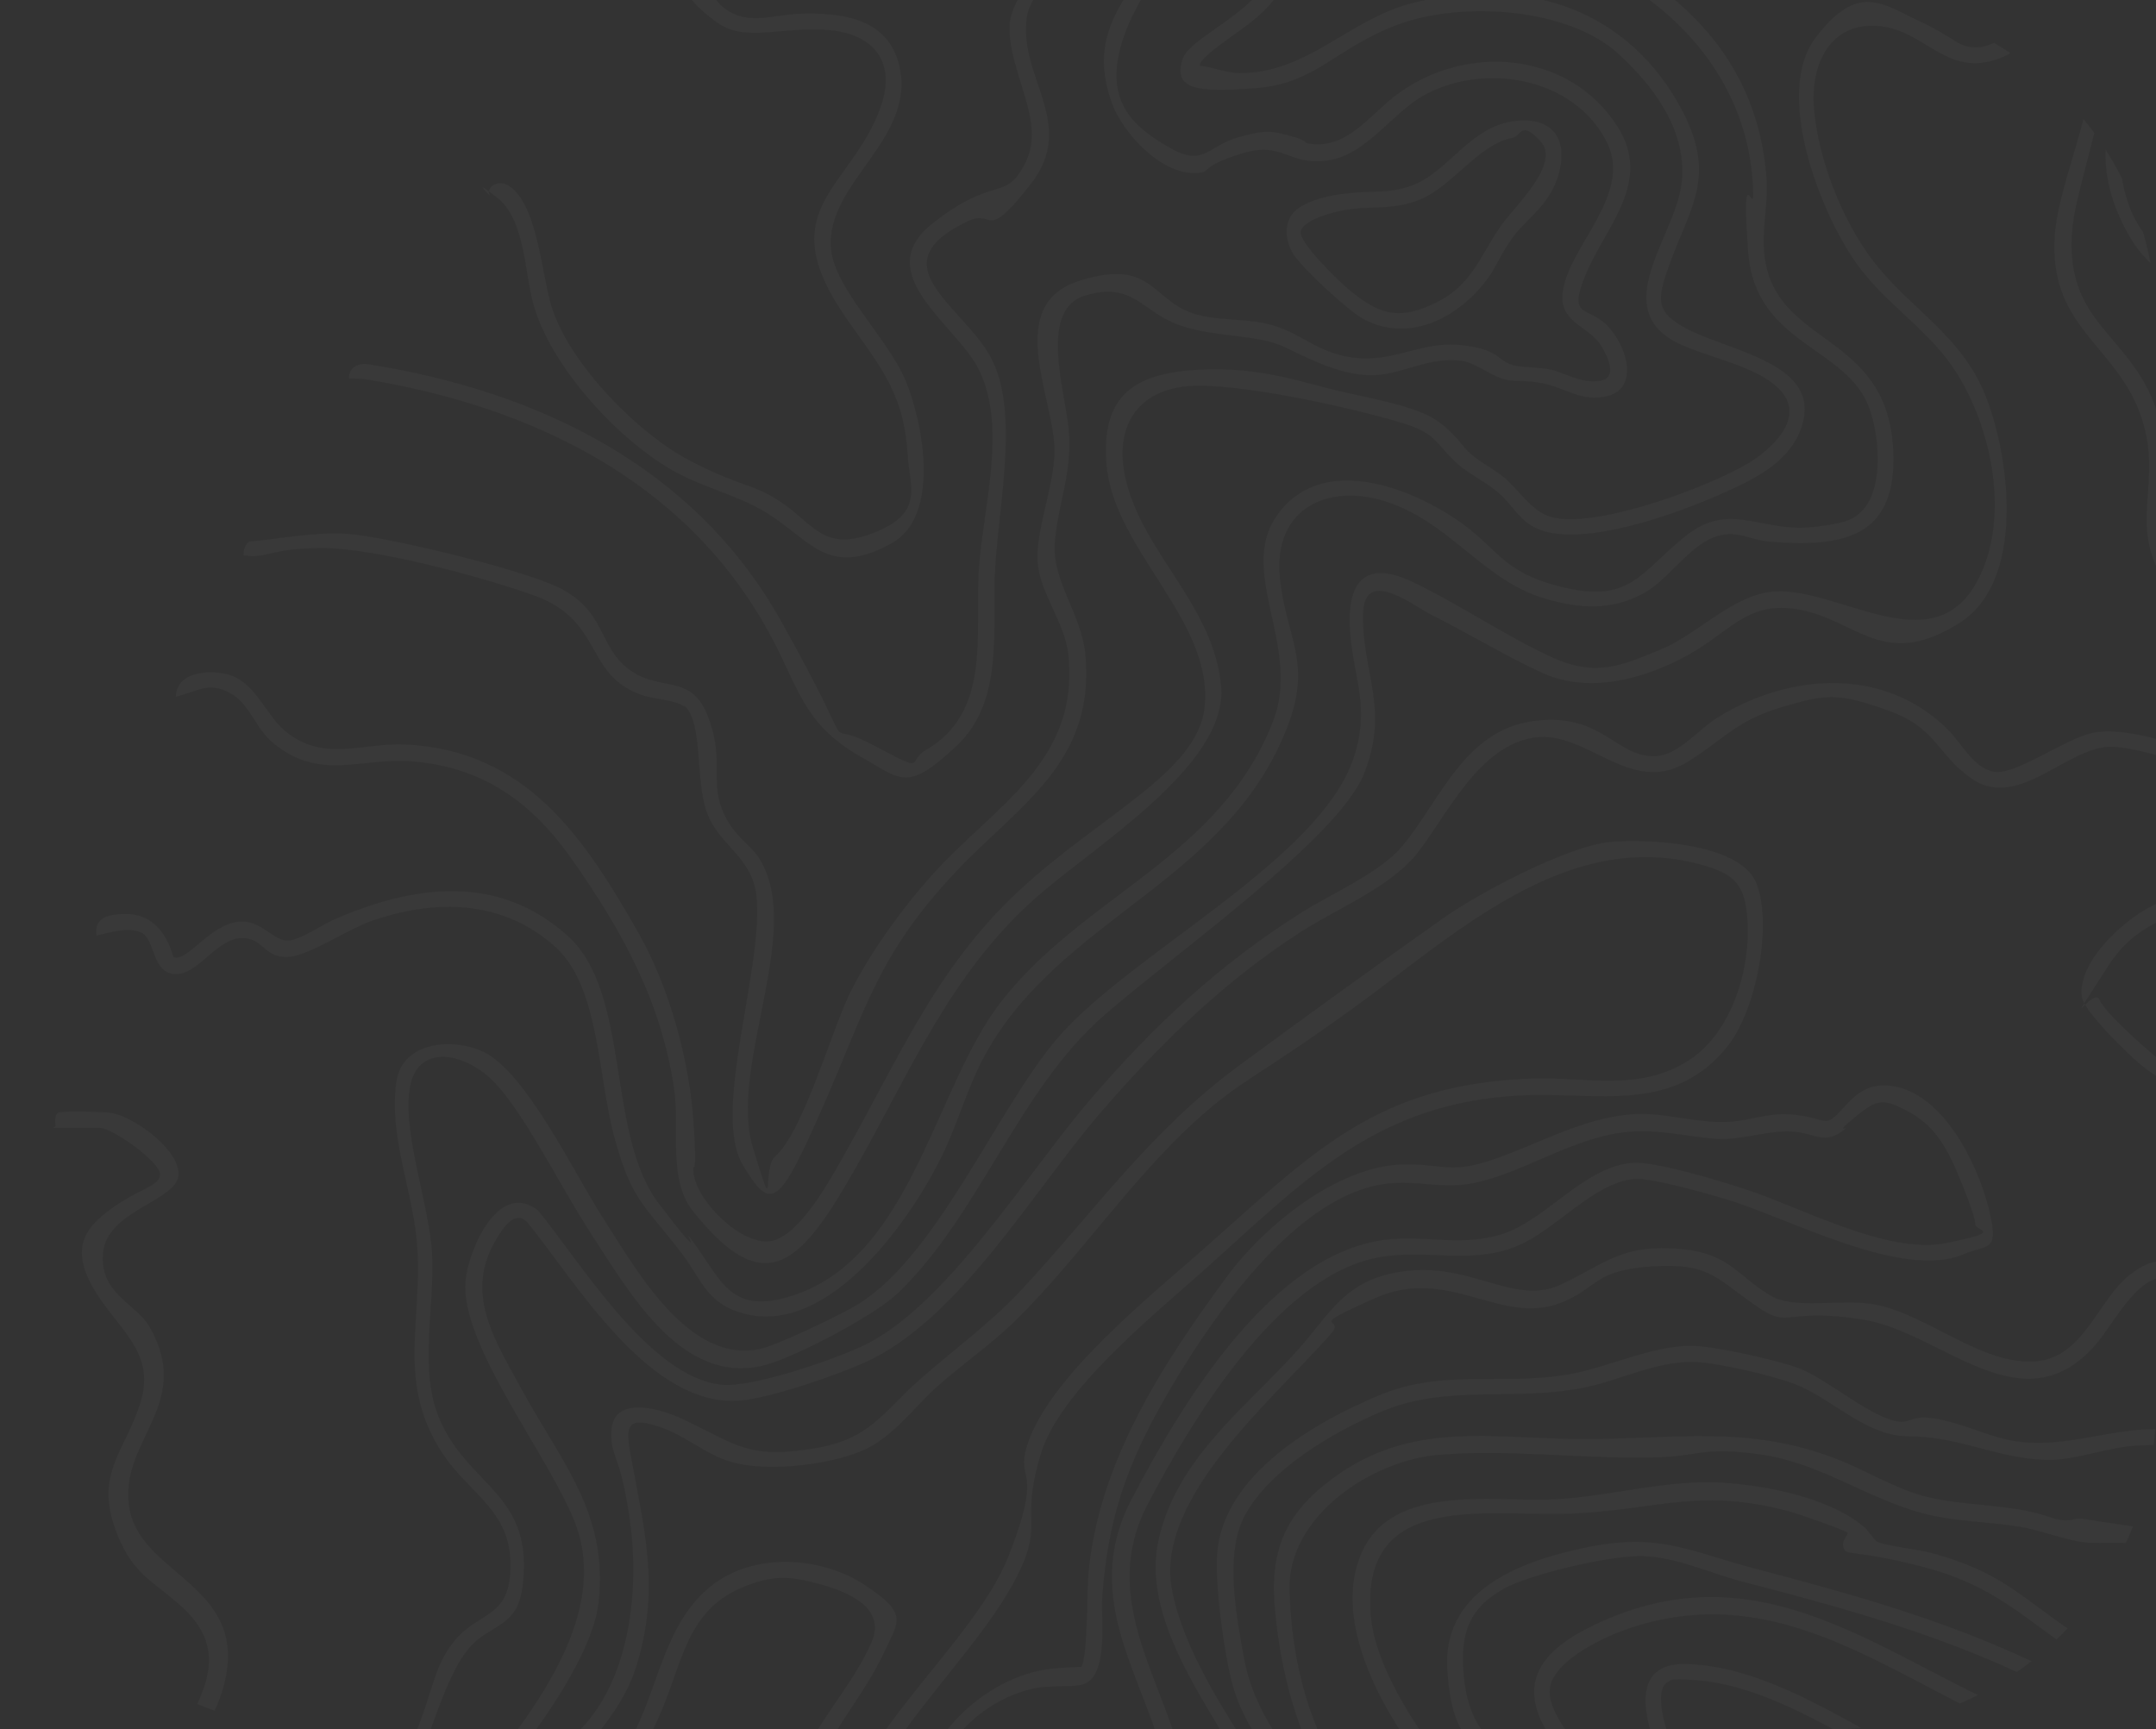 <svg width="187" height="150" viewBox="0 0 187 150" fill="none" xmlns="http://www.w3.org/2000/svg">
<rect x="0" y="0" width="187" height="150" fill="#333333" stroke="none"/>
<g opacity="0.03">
<g clip-path="url(#clip0_1_2344)">
<path d="M183.692 -14.741C182.524 -13.672 181.323 -10.698 180.389 -9.228C177.185 -4.116 172.948 0.161 166.374 -0.541C160.968 -1.109 154.962 -7.257 155.496 -12.837C156.03 -18.417 162.27 -22.693 164.772 -27.171C166.074 -29.509 167.375 -32.717 163.271 -32.617C159.934 -32.55 148.389 -27.906 145.519 -25.934C140.414 -22.459 142.816 -18.316 140.08 -14.173C137.344 -10.03 134.241 -9.763 130.47 -8.861C129.803 -8.694 125.865 -8.192 125.698 -7.925C125.264 -7.29 126.766 -6.756 127.2 -6.622C131.504 -5.152 135.475 -5.954 139.78 -3.682C147.488 0.428 152.626 6.643 153.227 15.597C153.361 17.735 152.793 19.974 153.027 22.012C153.828 30.098 163.671 28.661 164.205 38.986C164.606 46.637 159.901 47.539 153.327 46.971C152.293 46.871 151.225 46.37 150.224 46.337C147.054 46.203 145.119 50.112 142.516 51.482C139.78 52.952 137.144 52.819 134.207 51.983C128.868 50.513 126.065 45.668 120.76 43.697C115.488 41.726 110.382 43.897 111.016 50.145C111.517 55.191 113.819 57.363 111.717 62.909C106.511 76.641 91.663 79.615 85.222 91.911C83.921 94.417 83.154 97.123 81.986 99.663C79.283 105.51 71.975 116.001 64.468 113.93C61.264 113.061 60.864 110.989 59.129 108.717C55.992 104.608 54.824 104.24 53.322 98.794C51.821 93.348 52.021 85.629 48.184 82.154C43.646 78.045 37.806 77.945 32.234 79.882C30.232 80.584 26.928 82.789 25.193 82.99C23.224 83.19 22.991 81.887 21.756 81.486C19.153 80.651 17.452 84.493 15.283 84.493C13.114 84.493 13.514 81.453 12.246 80.885C11.078 80.384 9.543 80.885 8.375 81.152C8.108 79.481 9.577 79.281 10.978 79.281C12.38 79.281 13.614 79.983 14.415 81.453C15.216 82.923 14.816 83.057 15.316 83.057C16.584 83.057 18.653 79.682 21.289 79.949C22.791 80.083 23.925 81.687 25.026 81.587C26.127 81.486 27.863 80.25 28.997 79.749C35.904 76.742 43.212 75.739 49.252 81.186C54.757 86.164 52.555 98.359 57.127 104.374C61.698 110.388 59.062 106.312 59.896 107.414C62.566 110.923 63.233 114.197 68.805 112.359C79.116 108.985 81.052 94.283 86.824 86.899C93.998 77.644 105.911 74.336 110.449 62.475C112.851 56.193 107.412 49.711 110.649 44.866C114.353 39.32 121.928 42.093 126.332 45.067C129.836 47.406 130.136 49.511 135.075 50.814C141.481 52.518 142.182 49.644 146.32 46.403C149.857 43.63 152.493 45.902 156.464 45.769C157.398 45.735 159.5 45.468 160.368 45.1C163.571 43.797 163.104 38.151 162.17 35.511C160.301 30.031 152.226 29.998 151.625 21.845C151.025 13.693 152.059 18.471 152.059 16.9C151.959 8.113 146.42 1.163 138.812 -2.613C131.204 -6.388 130.57 -3.815 126.599 -5.286C122.628 -6.756 122.495 -7.925 125.231 -9.128C129.002 -10.765 133.506 -9.963 137.144 -12.97C141.682 -16.679 139.112 -21.524 143.05 -25.701C146.987 -29.877 155.263 -32.049 158.699 -33.018C161.736 -33.886 167.842 -35.19 167.542 -30.178C167.275 -25.4 159.801 -19.72 157.765 -15.276C154.195 -7.391 164.472 0.929 172.247 -2.846C178.52 -5.887 178.554 -10.799 182.324 -15.142C185.461 -18.818 190.833 -15.643 194.003 -13.572C198.441 -10.698 206.483 -4.15 199.475 0.562C193.569 4.538 182.358 4.738 183.993 15.129C184.927 21.177 187.997 21.778 191.467 25.487C197.34 31.802 190.499 40.055 195.938 46.704C200.844 52.685 209.486 48.074 215.826 49.176C222.166 50.279 227.238 61.105 235.013 64.145C242.787 67.186 242.02 64.68 244.856 63.878C250.896 62.207 255.334 52.15 259.105 47.673C262.875 43.196 261.874 44.766 263.876 44.566C269.582 43.998 269.449 48.408 274.32 49.444C277.49 50.112 282.195 49.21 281.561 54.222C280.927 59.234 278.024 56.026 276.289 56.193C270.183 56.728 265.912 64.045 262.308 68.322C258.704 72.599 257.303 74.47 254.867 77.042C249.928 82.255 243.789 82.856 242.087 90.975C240.719 97.524 242.087 111.524 251.797 108.985C256.268 107.815 262.975 105.577 267.146 103.639C271.05 101.834 275.956 97.457 280.026 101.367C283.664 104.875 279.659 109.352 277.023 111.858C269.983 118.507 261.707 124.722 266.379 135.982C268.414 140.893 275.255 143.232 270.183 149.347C268.715 151.151 266.245 152.287 264.41 153.724C262.575 155.16 257.77 159.972 254.934 160.206C249.862 160.607 249.561 152.22 248.594 148.779C246.992 142.998 244.523 139.891 238.817 137.819C236.881 137.118 235.28 136.45 233.444 137.819C231.275 139.457 230.441 142.096 227.405 143.8C218.329 148.879 221.632 137.819 219.33 133.543C216.96 129.166 209.019 134.545 206.082 128.163C204.547 124.822 204.347 121.815 201.211 119.175C199.042 117.371 197.573 117.538 195.138 116.77C192.702 116.001 190.399 112.827 187.73 110.889C185.461 110.522 183.125 115.099 181.824 116.569C175.45 123.987 168.476 115.567 161.602 114.464C154.729 113.362 155.296 115.366 152.393 113.328C148.789 110.856 148.289 109.519 143.25 109.853C138.211 110.187 138.612 111.724 135.408 112.994C130.17 115.066 125.698 109.753 119.292 112.593C112.885 115.433 116.789 114.164 115.488 115.634C110.749 121.113 100.172 129.8 101.64 137.819C102.974 145.17 110.015 153.791 113.853 160.206C114.987 162.11 116.922 165.05 115.521 167.222C112.885 171.299 107.246 165.652 104.643 164.048C102.04 162.444 97.068 159.671 94.666 160.039C91.562 160.54 90.728 164.315 90.395 166.955C89.694 172.735 90.595 176.945 91.162 182.492C91.496 185.766 91.062 192.582 89.026 195.222C85.723 199.465 81.118 193.418 78.549 191.413C74.678 188.372 71.208 186.869 66.203 188.138C62.465 189.074 57.56 195.523 56.726 199.164C56.125 201.804 56.926 205.246 56.859 207.985C56.793 209.756 56.192 211.828 56.225 213.565C56.326 219.279 60.563 222.954 60.163 229.102C59.929 232.777 56.96 240.228 57.527 242.935C58.094 245.641 59.129 244.639 58.228 245.374C57.327 246.109 56.626 244.639 56.392 244.071C55.124 240.796 58.394 233.479 58.728 229.503C59.062 225.527 57.193 222.887 55.825 218.544C54.524 214.434 55.191 212.596 55.425 208.587C55.858 200.802 53.623 199.365 58.862 192.315C64.1 185.265 71.642 184.263 79.016 189.943C80.751 191.279 84.255 195.322 86.39 195.222C87.625 195.155 88.259 194.119 88.626 193.083C91.529 185.064 88.459 178.883 88.76 170.831C88.86 168.459 89.093 165.251 89.861 163.012C93.331 152.688 105.41 163.28 110.416 166.32C112.418 167.523 115.087 167.723 114.587 164.65C114.086 161.576 107.379 152.655 105.811 150.015C103.075 145.404 99.304 139.423 100.438 133.81C101.873 126.76 107.746 122.35 112.251 117.438C115.454 113.963 116.589 110.789 122.195 110.221C127.8 109.653 131.438 113.261 135.375 111.424C139.312 109.586 140.647 107.849 145.919 108.35C149.99 108.751 150.658 110.622 153.527 112.359C155.663 113.662 159.767 112.593 162.67 113.161C167.275 114.063 171.913 118.474 176.618 118.073C180.756 117.739 181.99 112.66 184.793 110.522C188.798 107.481 189.999 111.223 192.535 113.529C195.405 116.135 199.242 115.4 202.278 118.073C205.782 121.214 205.715 124.254 207.584 127.896C209.686 132.006 215.993 128.464 219.563 131.438C223.134 134.411 221.365 142.597 223.067 143.466C224.769 144.335 226.47 142.731 227.371 142.163C231.342 139.624 231.876 134.411 237.749 135.848C244.256 137.452 248.093 141.562 249.928 147.877C251.764 154.191 250.863 153.423 251.764 155.795C252.197 156.898 253.132 158.635 254.466 158.702C256.902 158.869 261.273 154.359 263.276 152.822C265.611 150.984 270.617 148.545 270.717 145.137C270.783 143.065 266.979 139.858 265.845 137.786C261.14 129.199 265.178 120.679 271.651 114.564C274.421 111.925 280.66 108.25 280.026 103.906C279.392 99.562 277.991 101.266 276.623 101.099C274.354 100.832 269.649 104.006 267.38 105.042C265.111 106.078 264.61 106.245 263.276 106.713C260.005 107.849 254.767 109.753 251.497 110.455C241.987 112.526 239.751 99.496 240.552 92.679C241.853 81.787 248.293 82.088 254.433 75.472C257.203 72.498 260.039 68.856 262.708 65.716C266.512 61.238 269.949 55.258 276.489 54.656C277.824 54.523 280.327 55.258 280.427 53.453C280.594 50.58 276.523 51.181 274.654 50.847C271.217 50.212 270.95 49.344 268.715 47.272C266.245 44.967 263.009 45.535 260.84 47.907C256.368 52.785 252.564 63.076 245.524 65.114C237.882 67.319 233.378 66.15 227.939 60.57C225.369 57.964 221.665 52.585 218.429 51.248C217.127 50.714 213.79 50.279 212.322 50.279C209.486 50.279 206.283 51.415 203.413 51.315C196.873 51.114 192.835 46.57 192.335 40.222C191.968 35.444 194.504 31.034 191 26.857C189.131 24.652 186.428 23.382 184.86 20.776C181.724 15.597 181.59 9.65 186.328 5.406C191.067 1.163 199.042 0.729 200.643 -2.412C201.444 -3.949 200.91 -5.152 200.076 -6.488C198.107 -9.562 190.633 -14.975 187.029 -15.409C183.425 -15.844 184.793 -15.543 183.926 -14.741H183.692Z" fill="white"/>
<path d="M4.805 97.691C4.805 97.29 4.672 96.622 5.139 96.488C5.606 96.355 9.143 96.421 9.777 96.555C11.712 96.956 15.616 99.729 15.483 101.934C15.35 104.14 9.31 105.008 8.943 108.617C8.576 112.225 11.779 113.027 12.98 115.099C16.884 121.948 10.144 125.022 11.245 130.936C12.346 136.85 22.19 137.585 19.22 146.874C18.219 150.015 15.55 152.955 15.75 156.463C15.95 159.972 17.285 162.377 18.353 163.814C19.42 165.251 20.288 165.585 21.99 165.217C27.128 164.115 33.602 155.962 35.637 151.318C37.673 146.673 37.473 144.702 39.441 142.296C41.41 139.891 43.98 140.325 44.246 136.549C44.68 131.103 40.776 129.767 38.307 125.958C34.469 120.01 36.572 114.898 36.205 108.383C35.938 103.538 33.702 98.794 34.369 93.882C34.87 90.307 39.275 89.973 41.944 91.242C45.614 92.98 49.886 101.901 52.255 105.576C55.191 110.12 59.763 118.473 66.069 116.97C67.571 116.602 72.409 114.263 73.911 113.428C81.085 109.486 86.324 96.355 91.729 90.04C97.969 82.756 114.42 74.636 117.39 65.782C118.891 61.238 117.39 58.966 117.089 54.689C116.822 50.546 118.324 48.475 122.528 50.479C126.466 52.35 130.737 55.257 134.641 57.028C138.545 58.799 140.848 57.63 143.984 56.36C147.121 55.09 150.091 51.816 153.461 51.348C159.167 50.58 167.642 57.897 171.58 50.245C174.449 44.699 172.681 36.48 169.177 31.568C166.875 28.327 163.371 26.189 160.969 22.78C157.832 18.337 153.828 8.012 157.498 3.234C161.169 -1.544 163.204 0.294 166.541 1.864C169.878 3.435 169.744 4.136 171.546 4.103C174.416 4.003 178.687 -1.644 181.69 1.397C184.693 4.437 180.155 15.296 179.755 19.773C178.954 28.127 184.794 28.862 187.063 35.611C189.332 42.293 184.96 46.537 191.2 52.384C197.44 58.231 196.839 56.895 198.441 56.961C202.746 55.859 207.15 53.453 211.522 52.651C216.293 51.782 219.897 53.119 220.631 58.298C221.098 61.372 220.698 62.675 222.433 65.615C225.937 71.562 231.009 71.562 236.214 74.837C243.955 79.715 233.444 84.593 230.074 87.6C223.935 93.08 227.205 98.927 228.873 105.576C230.141 110.555 232.043 119.376 228.106 123.552C226.237 125.557 222.667 125.958 220.297 124.722C217.928 123.485 213.323 118.707 211.922 116.536C207.784 110.254 209.62 100.899 205.882 93.782C202.846 88.001 199.476 92.245 195.138 93.782C191.334 95.152 188.764 94.918 185.628 92.312C184.527 91.409 180.823 87.767 180.589 86.565C180.055 83.558 184.16 79.815 186.595 78.612C190.099 76.875 194.871 77.176 197.674 75.004C200.41 72.899 198.942 70.995 196.639 69.424C194.337 67.854 185.428 64.412 182.524 64.813C178.821 65.314 174.783 70.293 170.879 67.453C167.943 65.314 167.943 63.109 163.705 61.606C159.467 60.102 158.433 60.202 154.762 61.272C150.691 62.441 149.657 64.011 146.487 66.016C141.448 69.224 137.744 63.31 133.073 63.978C128.334 64.68 125.632 70.46 123.062 73.835C120.726 76.909 116.188 78.679 112.852 80.818C106.145 85.128 100.539 90.608 95.333 96.655C89.494 103.471 83.054 114.664 74.879 118.24C72.409 119.342 66.87 121.247 64.267 121.481C56.426 122.216 50.019 111.323 45.781 106.077C44.714 104.875 43.679 106.445 43.112 107.381C40.175 112.159 42.912 116.201 45.248 120.512C48.651 126.793 52.789 131.237 51.921 138.989C51.287 144.669 43.846 153.924 39.875 158C35.571 162.411 33.502 165.618 29.931 170.43C28.363 172.535 26.661 173.136 24.125 173.537C17.986 174.506 13.748 173.537 9.343 169.127C8.676 168.458 8.275 167.757 8.309 166.754H8.809C11.779 169.093 14.415 172.167 18.386 172.535C19.888 172.668 22.791 172.368 24.292 172.1C25.794 171.833 27.329 171.432 28.463 170.062C30.465 167.656 32.134 164.415 34.169 161.909C36.605 158.936 39.742 156.731 42.111 153.69C46.615 147.943 52.789 139.857 49.919 132.206C47.783 126.492 39.875 116.669 40.376 111.123C40.609 108.416 43.245 102.335 46.649 104.975C50.319 109.419 56.326 119.476 62.599 120.111C65.235 120.378 72.209 117.972 74.778 116.769C82.053 113.395 89.227 101.533 94.666 95.252C100.105 88.937 105.711 83.691 112.785 79.214C115.421 77.543 119.625 75.739 121.561 73.467C124.864 69.558 126.966 63.343 133.006 62.541C139.046 61.739 140.18 65.816 143.684 65.582C145.653 65.448 147.354 63.209 149.023 62.207C155.296 58.331 163.505 57.83 168.977 63.31C170.145 64.479 171.213 66.684 173.015 66.952C174.816 67.219 179.088 64.112 181.457 63.577C183.826 63.042 187.697 64.178 190.5 65.181C193.87 66.384 203.413 69.859 199.809 74.904C196.339 79.715 187.396 76.741 182.925 83.691C178.454 90.641 181.59 85.496 182.091 86.698C182.591 87.901 186.195 91.008 186.796 91.51C189.031 93.314 191.1 93.581 193.836 92.779C198.808 91.309 203.079 85.963 206.883 92.779C211.321 100.765 208.652 110.822 214.525 117.638C215.893 119.242 219.964 123.352 221.832 123.786C230.141 125.824 229.44 114.598 228.406 109.552C227.205 103.605 223.167 95.653 226.337 89.873C228.172 86.498 231.376 85.128 234.212 82.823C237.048 80.517 239.351 78.746 235.847 76.24C230.842 72.632 225.803 73.2 221.732 67.152C219.263 63.477 219.897 62.04 219.196 58.097C217.795 50.446 208.018 55.124 203.38 56.727C201.911 57.229 199.743 58.465 198.208 58.398C195.872 58.264 189.966 53.453 188.497 51.548C184.293 46.035 187.396 42.761 186.028 37.215C184.226 29.998 177.619 28.895 178.22 20.375C178.587 15.396 182.458 7.979 181.223 3.502C180.222 -0.241 175.45 4.203 173.749 4.938C168.91 6.976 167.142 2.666 163.004 2.265C158.7 1.864 157.031 5.607 157.331 9.382C157.699 13.759 159.701 18.905 162.303 22.413C165.273 26.422 169.544 28.695 171.813 33.406C174.082 38.117 176.118 50.112 169.978 54.021C163.838 57.93 161.369 54.322 157.065 53.119C151.859 51.649 150.357 54.623 146.453 56.794C142.549 58.966 137.778 60.169 133.84 58.398C130.87 57.062 127.267 54.89 124.197 53.353C122.528 52.517 118.257 49.076 118.224 53.353C118.157 58.431 120.56 61.539 118.291 67.152C116.022 72.765 101.973 82.655 95.734 88.102C88.326 94.55 84.889 105.509 77.815 112.225C75.813 114.13 68.906 117.772 66.236 118.44C59.229 120.177 54.724 112.326 51.454 107.314C48.184 102.302 44.78 95.018 41.81 92.946C38.841 90.875 36.305 91.443 35.671 93.815C34.636 97.557 37.239 104.373 37.473 108.684C37.74 113.428 36.238 118.941 38.207 123.285C40.809 129.065 46.382 129.633 45.314 137.686C44.914 140.626 43.379 140.759 41.51 142.163C38.641 144.335 37.406 151.151 35.37 154.659C33.335 158.167 25.36 167.69 19.788 166.821C16.551 166.32 14.182 159.203 14.082 156.363C13.848 150.148 22.023 145.036 15.75 139.356C13.281 137.118 11.579 136.616 10.177 133.108C8.042 127.795 10.912 125.924 12.213 121.547C13.514 117.17 10.111 115.232 8.109 111.758C6.106 108.283 7.308 106.512 9.744 104.774C12.18 103.037 13.848 102.903 13.881 101.868C13.915 100.832 9.777 97.825 8.609 97.825H4.572L4.805 97.691Z" fill="white"/>
<path d="M303.151 91.142C304.352 92.312 304.452 94.417 303.818 95.92C302.65 98.627 296.277 103.271 293.908 105.476C289.47 109.586 279.993 119.61 280.694 125.958C281.395 132.306 290.07 135.581 293.707 138.822C299.48 143.967 303.785 151.251 294.041 155.127C287.167 157.867 278.458 154.692 272.585 158.101C268.781 160.306 270.55 166.52 267.981 170.263C265.344 174.105 258.671 174.706 254.767 172.802C250.662 170.797 246.792 161.174 244.456 156.998C242.921 154.225 239.884 148.277 237.816 146.239C234.445 142.965 229.24 147.943 228.906 151.619C228.673 154.258 230.341 158.401 228.372 160.406C225.97 162.879 222.6 159.771 221.165 157.7C219.73 155.628 219.296 153.523 217.461 152.888C214.892 152.053 212.522 154.559 209.419 152.654C206.917 151.117 207.818 148.177 208.785 145.972C209.753 143.767 211.021 142.464 210.587 141.762C209.853 140.592 205.215 142.33 203.546 140.726C202.011 139.256 203.68 135.781 202.012 133.576C201.111 132.34 194.337 127.929 192.668 126.96C190.099 125.457 188.331 125.223 185.327 125.39C182.958 125.524 180.222 126.559 178.086 126.626C173.515 126.726 170.245 124.588 165.507 124.588C161.869 124.588 158.9 121.314 155.73 120.077C153.861 119.342 148.889 118.173 146.887 118.139C143.65 118.073 140.547 119.71 137.477 120.345C131.304 121.614 125.465 120.01 119.725 122.483C115.588 124.254 110.182 127.395 107.98 131.438C106.178 134.745 107.246 140.258 107.913 143.9C109.982 154.793 123.429 160.807 124.597 171.766C125.331 178.716 120.593 182.091 115.087 176.912C111.583 173.637 109.882 171.332 105.544 168.625C103.075 167.088 97.369 163.38 95.367 167.322C93.364 171.265 96.801 178.549 97.269 182.692C97.736 186.835 97.269 194.921 95.767 198.596C91.362 209.489 79.35 195.121 73.344 194.42C64.1 193.351 60.764 203.809 61.464 211.293C62.165 218.777 63.433 226.897 62.933 234.515C62.732 237.655 62.098 240.128 62.098 243.436C62.098 245.474 61.998 247.545 62.299 249.55C61.998 249.851 60.864 248.782 60.764 248.514C60.497 247.946 60.597 241.598 60.663 240.529C60.83 238.023 61.565 235.383 61.698 232.877C62.132 225.827 60.497 218.076 60.063 211.126C59.629 204.176 60.931 199.231 65.969 195.088C74.078 188.406 80.951 198.429 88.092 200.668C95.233 202.907 94.132 200.434 95.133 196.09C97.335 186.768 95.2 181.79 93.631 173.136C92.063 164.482 93.598 164.081 98.637 164.182C102.074 164.215 109.214 169.127 111.884 171.465C114.053 173.37 117.69 179.017 120.893 177.981C124.097 176.945 122.995 175.675 123.129 174.64C124.564 163.747 109.615 155.962 106.912 146.172C106.178 143.533 105.344 137.352 105.577 134.679C106.144 127.896 114.019 123.352 119.659 121.013C125.164 118.707 130.303 120.211 136.076 119.209C139.513 118.607 143.183 116.736 146.654 116.736C148.656 116.736 153.961 117.939 155.93 118.641C158.533 119.61 162.27 123.018 164.739 123.318C165.44 123.419 165.94 122.917 166.941 122.951C169.611 123.118 172.013 124.488 174.483 124.956C180.189 125.991 185.194 122.55 191.133 124.655C193.302 125.423 201.811 131.137 203.179 132.874C204.547 134.612 203.913 136.015 204.114 138.153C204.314 140.292 205.549 139.924 207.317 139.924C209.086 139.924 212.055 139.757 212.189 141.896C212.322 144.034 207.15 149.213 210.12 151.418C212.389 153.089 215.459 150.416 218.329 151.719C221.198 153.022 222.933 160.64 226.737 159.805C228.873 159.337 227.638 155.394 227.505 153.924C227.205 150.182 228.84 146.406 232.277 144.635C236.815 142.297 239.017 144.936 241.319 148.578C244.89 154.225 247.693 160.606 251.063 166.387C253.832 171.165 256.035 173.103 261.974 172.267C271.451 170.931 265.845 160.373 271.885 156.898C277.924 153.423 286.767 156.764 294.041 153.59C302.517 149.915 296.978 143.533 292.306 139.423C284.464 132.54 274.788 130.402 281.795 117.705C286.233 109.653 293.274 104.942 299.547 98.827C300.381 98.025 302.884 95.553 302.85 94.484C302.817 93.414 301.916 92.078 301.783 91.944C301.015 91.243 295.443 92.145 294.141 92.379C287.501 93.481 280.761 95.787 274.154 97.223C267.313 98.693 259.872 100.063 252.931 100.364C245.657 98.293 249.461 90.441 253.098 86.698C256.735 82.956 258.404 82.856 260.006 80.55C263.376 75.706 260.006 70.226 266.179 65.816C276.656 58.331 286.6 69.758 297.378 68.689C302.917 68.154 304.652 61.94 304.085 57.229C303.685 53.954 301.849 54.054 299.58 52.618C295.109 49.811 295.643 49.109 293.541 44.799C291.438 40.489 286.967 37.983 283.13 38.251C279.292 38.518 277.29 39.921 274.321 38.551C271.351 37.181 273.653 32.069 268.982 30.399C264.31 28.728 256.035 34.107 253.432 38.785C250.496 44.031 251.663 49.911 247.593 54.689C245.257 57.429 241.286 60.336 237.549 59.968C233.811 59.601 229.273 56.895 228.072 55.992C224.368 53.253 224.268 47.238 218.996 45.601C212.356 43.53 207.417 48.943 201.377 48.141C195.338 47.339 198.541 46.503 198.575 44.966C198.608 42.026 201.177 37.95 201.845 34.943C203.413 27.759 198.241 23.248 192.969 19.473C190.366 17.602 186.061 15.998 185.928 12.189C185.795 8.881 190.066 5.44 193.102 5.072C201.044 4.036 209.252 14.528 216.527 16.833C223.801 19.139 220.297 14.595 218.963 11.487C216.994 6.943 213.023 3.802 211.121 -0.742C209.219 -5.286 210.354 -3.515 209.72 -4.718C208.285 -7.458 203.713 -9.228 201.244 -10.932C195.405 -14.909 197.04 -19.519 193.569 -24.598C190.232 -29.476 185.594 -29.944 181.457 -33.185C180.989 -33.553 178.42 -36.092 178.954 -36.593C180.422 -36.927 180.856 -35.49 181.857 -34.622C184.293 -32.517 188.464 -31.214 191.167 -29.209C195.672 -25.868 196.172 -22.326 197.907 -17.515C200.109 -11.501 204.18 -11.634 208.552 -8.059C212.923 -4.484 211.288 -3.582 213.023 -0.107C214.591 3.034 217.161 5.206 218.896 8.113C220.164 10.251 223.901 17.702 219.597 18.504C214.992 19.339 208.685 13.726 204.948 11.287C200.176 8.179 194.27 3.635 188.998 8.814C183.993 13.726 192.001 16.9 195.204 19.372C200.877 23.783 205.181 28.494 202.979 36.246C200.777 43.997 199.976 42.962 200.076 45.133C200.176 47.305 204.147 46.771 205.682 46.37C210.52 45.1 213.79 42.661 219.296 44.131C225.469 45.802 225.436 52.618 229.407 55.157C230.274 55.692 236.214 58.231 237.115 58.432C241.987 59.434 247.693 53.754 249.027 49.41C250.562 44.465 250.095 41.157 253.299 36.48C256.535 31.735 265.878 25.621 271.251 30.031C273.853 32.169 272.952 33.84 273.92 36.279C274.988 38.986 281.194 36.881 283.363 36.78C287.034 36.613 292.239 39.888 294.208 42.928C296.444 46.403 295.376 48.107 299.514 50.88C302.85 53.119 305.553 52.919 305.653 58.031C305.753 63.611 303.685 69.692 297.245 70.159C287.334 70.861 277.057 61.038 267.981 66.35C258.904 71.663 263.81 71.563 263.209 75.873C262.141 83.457 257.636 83.691 253.465 88.503C249.294 93.314 247.559 98.46 254.233 99.161C261.24 98.192 268.348 97.123 275.255 95.586C282.763 93.915 292.873 90.173 300.348 90.24C307.822 90.307 302.75 90.641 303.284 91.142H303.151Z" fill="white"/>
<path d="M129.169 175.842C131.738 172.067 134.507 168.826 133.206 163.814C132.439 160.874 129.936 159.805 127.934 157.933C122.662 153.022 114.854 142.296 118.057 134.779C120.66 128.664 129.335 130.268 134.474 130.068C139.579 129.867 144.651 128.23 149.757 128.631C154.862 129.032 159.333 130.435 161.669 132.44C162.07 132.774 162.57 133.609 162.837 133.743C163.805 134.144 166.441 134.378 167.809 134.779C173.482 136.383 175.117 138.354 179.588 141.428C183.192 143.9 184.393 142.664 187.93 143.633C191.467 144.602 195.805 150.349 198.675 152.755C205.215 158.301 210.387 161.575 217.861 165.652C225.336 169.728 228.739 172.668 232.71 176.043C236.214 179.017 239.15 182.525 243.155 185.064C247.526 187.837 252.698 188.472 256.101 192.816C260.006 197.794 259.572 206.181 265.678 209.121C270.95 211.66 276.556 208.085 279.493 203.742C283.764 197.427 283.664 191.312 285.599 184.363C287.534 177.413 287.034 179.852 289.87 179.919C291.739 179.986 294.475 181.656 294.742 178.983C295.276 173.804 294.008 170.229 298.246 165.919C305.053 159.036 315.063 160.84 323.272 163.446C323.806 163.614 324.873 163.313 324.64 164.182C324.239 165.719 320.869 163.914 319.801 163.614C312.661 161.676 301.816 161.742 297.645 169.093C295.509 172.835 296.544 175.174 296.143 178.983C295.609 184.563 290.237 180.153 288.302 181.69C286.834 182.892 285.799 190.544 285.299 192.783C283.797 199.164 281.428 206.014 275.455 209.455C271.885 211.527 268.748 212.262 264.877 210.291C258.304 206.916 258.971 199.498 255.334 194.152C252.297 189.742 246.625 188.94 242.354 186.234C238.283 183.628 235.146 179.919 231.476 176.845C227.738 173.704 222.099 169.661 217.861 167.256C210.087 162.878 204.28 159.437 197.44 153.523C194.47 150.95 190.333 145.304 186.562 144.736C182.491 144.101 181.99 144.802 178.353 142.196C174.716 139.59 172.147 137.285 166.674 135.881C161.202 134.478 160.301 134.912 160.001 134.445C159.5 133.676 160.401 133.142 160.234 132.941C160.068 132.741 155.93 131.304 155.329 131.137C147.588 129.032 144.051 130.869 136.776 131.27C129.502 131.705 117.99 128.965 118.891 140.091C119.258 144.669 123.162 150.549 126.132 153.957C130.503 158.969 136.676 160.84 134.674 168.926C132.672 177.012 129.769 176.243 129.435 179.852C129.135 183.427 131.871 188.038 129.636 191.246C127.5 194.353 124.03 191.078 121.561 190.009C119.992 189.308 118.024 188.706 116.388 188.238C117.69 189.408 119.392 190.277 120.893 191.312C124.931 194.119 127.767 197.093 133.239 196.525C140.213 195.79 135.408 189.809 133.94 186.534C132.472 183.26 131.771 178.248 133.673 174.573C135.575 170.897 139.68 168.091 138.945 163.513C138.211 158.936 134.007 156.396 132.238 154.893C127.934 151.284 125.965 151.418 125.531 144.836C125.098 138.254 131.204 135.581 137.31 134.278C143.884 132.874 146.353 134.511 152.293 136.082C164.038 139.156 173.915 142.063 184.36 148.511C187.029 150.148 189.732 152.454 192.435 153.891C193.703 154.592 195.138 154.926 196.372 155.528C200.844 157.766 203.813 162.678 208.018 165.618C212.222 168.559 214.224 168.96 217.294 170.831C220.297 172.668 222.8 174.974 225.603 177.012C228.105 178.85 231.109 180.487 233.411 182.458C235.446 184.196 237.749 186.869 239.617 188.873C240.552 189.876 241.286 191.246 242.387 192.081C243.955 193.284 246.191 193.584 247.559 195.389C250.696 199.599 246.024 203.174 245.557 207.451C245.29 209.89 245.924 212.162 245.724 214.434C245.223 219.713 240.051 226.93 238.083 231.875C236.114 236.82 238.984 233.813 241.052 234.013C247.526 234.682 245.223 237.288 244.322 241.631C243.755 244.405 243.622 246.844 245.223 249.316C248.06 253.727 251.864 248.147 254.767 246.877C258.637 245.173 262.375 246.443 264.877 249.751C267.38 253.058 267.046 253.125 265.478 253.292C263.91 253.459 264.544 251.989 264.177 251.288C263.476 249.984 262.108 248.848 260.84 248.214C254.366 244.939 251.83 253.96 246.358 252.156C243.021 251.054 242.387 246.075 242.654 243.068C242.921 240.061 244.489 237.355 243.989 236.319C243.121 234.548 235.98 236.987 236.214 233.111C236.314 231.34 239.217 227.03 240.118 225.192C241.019 223.355 244.456 215.837 244.423 214.267C244.389 212.696 243.855 212.262 243.855 211.326C243.855 208.921 244.322 205.813 245.223 203.575C246.158 201.236 247.893 200.066 246.992 197.226C246.291 194.988 243.021 194.386 241.386 193.083C239.05 191.246 236.08 186.768 233.645 184.463C231.242 182.191 227.905 180.387 225.202 178.415C222.666 176.544 220.297 174.439 217.661 172.702C213.29 169.828 208.618 168.291 204.547 164.683C201.845 162.277 199.976 159.303 196.739 157.365C193.503 155.428 193.402 155.929 191.767 155.093C188.898 153.556 186.095 151.251 183.292 149.514C172.881 143.098 162.837 140.225 151.091 137.184C148.289 136.449 145.285 135.013 142.349 134.979C139.413 134.946 132.672 136.583 130.47 137.786C127.267 139.557 126.633 141.896 126.966 145.404C127.634 152.287 131.971 151.886 135.742 156.096C139.513 160.306 140.147 161.642 140.38 163.246C141.348 169.628 134.441 172.802 133.974 178.348C133.473 184.329 135.809 185.866 137.744 190.744C140.647 198.128 132.372 198.864 127.3 197.059C122.895 195.489 118.891 190.544 114.687 189.174C111.183 188.071 110.416 191.78 110.015 194.319C109.014 200.668 110.416 205.513 108.147 212.128C106.278 217.508 104.409 218.911 98.537 218.41C90.695 217.742 86.023 210.725 79.85 207.283C73.677 203.842 75.713 206.615 74.945 209.322C73.544 214.066 76.046 216.906 76.48 221.25C77.381 230.104 72.943 235.985 71.008 244.104C70.44 246.476 69.639 250.118 69.639 252.49C69.639 253.392 70.007 254.194 69.873 255.197C69.74 256.199 68.872 255.097 68.739 254.863C67.737 253.192 69.106 246.075 69.606 243.937C71.375 236.185 76.246 229.269 74.978 221.049C74.278 216.539 71.909 212.797 73.911 208.052C76.747 201.403 82.753 207.751 86.023 210.224C89.293 212.696 86.424 210.792 86.657 210.424C85.923 209.355 84.822 208.286 83.788 207.484C81.652 205.88 75.279 202.539 72.709 202.873C71.241 203.04 70.474 204.243 70.307 205.646C69.806 210.124 71.108 212.797 71.742 216.873C72.543 222.052 71.742 230.639 70.374 235.751C68.905 241.364 67.371 245.173 66.603 251.254C66.57 251.622 66.77 253.225 66.269 252.992C65.769 252.758 65.335 252.29 65.335 252.223C65.168 251.555 65.669 248.447 65.769 247.512C66.503 242.266 68.405 238.39 69.406 233.546C70.307 229.169 70.974 222.486 70.474 218.076C69.973 213.665 66.503 204.477 70.974 201.937C73.644 200.434 78.849 202.873 81.385 204.21C87.158 207.317 88.726 211.694 95.934 213.465C103.141 215.236 99.037 213.532 100.472 211.794C104.409 207.083 106.245 196.458 105.877 190.444C105.51 184.429 103.175 182.057 106.712 179.685C110.249 177.313 110.382 182.759 112.217 184.53C113.752 186.033 119.825 187.537 122.228 188.606C123.496 189.174 126.366 191.078 127.5 190.978C129.702 190.778 129.068 186.367 128.801 184.931C128.368 182.525 127.834 181.422 128.034 178.749C128.101 178.616 128.167 178.482 128.234 178.348C128.535 177.747 129.102 176.678 129.269 176.076C129.435 175.475 129.235 175.776 129.269 175.675L129.169 175.842ZM114.286 187.437C112.217 186.935 110.582 185.365 109.615 183.494C109.014 182.324 108.781 179.618 107.045 181.322C105.077 183.227 107.045 188.005 107.246 190.444C107.746 196.992 105.277 210.458 99.704 214.567C98.67 215.336 97.068 215.369 95.834 215.135C95.133 215.002 91.462 213.197 91.129 213.532C90.795 213.866 91.129 213.999 91.229 214.166C91.529 214.634 94.165 215.937 94.799 216.171C98.136 217.407 103.709 218.176 105.644 214.501C108.847 208.453 107.913 203.241 108.313 196.859C108.48 194.086 108.981 188.907 112.017 187.938L114.286 187.437ZM115.12 187.637C114.253 187.537 114.253 187.938 115.12 187.837V187.637ZM116.155 188.071C115.855 187.938 115.588 188.205 115.754 188.272C116.055 188.405 116.322 188.138 116.155 188.071ZM86.958 211.059C86.958 211.393 89.994 213.632 90.695 213.331C90.795 212.796 90.561 212.964 90.294 212.83C89.794 212.529 87.358 210.892 87.191 210.859C87.024 210.825 86.958 210.925 86.991 211.059H86.958Z" fill="white"/>
<path d="M129.169 175.842C129.135 175.909 129.002 175.976 128.968 176.043C128.468 176.778 128.034 177.613 127.934 178.515C127.834 179.418 127.934 178.783 127.934 178.916C126.366 182.057 124.564 185.031 120.593 185.332C113.886 185.833 111.617 174.539 104.81 172.334C96.568 169.661 100.005 174.773 101.173 179.284C103.241 187.203 104.076 197.661 100.105 205.011C94.566 215.236 84.388 204.076 78.415 200.835C72.442 197.594 70.44 197.193 68.238 199.632C64.134 204.176 67.337 212.563 67.704 217.975C68.071 223.422 67.804 230.572 66.803 235.951C65.869 241.13 63.767 246.008 64.367 251.455C62.499 250.987 62.832 249.216 62.932 247.612C63.2 242.868 65.135 238.19 65.802 233.479C66.47 228.768 66.703 222.653 66.236 217.775C65.702 211.928 62.666 203.174 67.371 198.396C70.173 195.556 76.58 198.195 79.55 199.899C83.854 202.372 91.93 210.591 97.068 206.782C98.503 205.713 100.372 201.169 100.839 199.365C102.207 194.119 101.239 185.398 99.938 180.119C98.637 174.84 96.901 172.668 98.77 170.964C100.605 169.294 105.944 170.998 107.846 172.201C111.383 174.473 115.888 183.227 118.991 183.828C122.094 184.429 125.131 181.389 126.532 178.215C128.835 173.036 131.504 166.086 125.465 162.411C121.627 160.105 118.991 160.239 116.055 156.096C113.118 151.953 111.183 146.273 110.582 139.624C110.115 134.545 111.417 131.337 115.554 128.263C122.395 123.185 129.235 124.788 137.144 124.822C145.219 124.855 151.492 123.552 159.233 126.526C161.602 127.428 164.172 128.998 166.608 129.7C169.044 130.402 172.08 130.469 174.75 130.87C177.419 131.27 178.086 131.872 179.154 131.872C180.222 131.872 179.688 131.538 181.256 131.838C184.159 132.34 187.062 132.406 189.665 134.01C192.368 135.681 200.376 144.368 202.378 147.175C204.381 149.981 204.381 150.883 205.548 152.487C207.851 155.695 218.329 162.311 222.133 164.048C226.804 166.186 236.181 168.258 239.351 171.666C242.254 174.807 242.954 178.449 247.893 179.484C253.432 180.62 255.067 180.119 260.005 183.728C263.776 186.468 266.679 191.012 272.152 188.974C274.154 188.238 273.219 186.768 273.186 185.265C273.019 177.513 277.19 174.138 284.264 172.334C286.8 171.699 289.737 172 291.005 169.361C292.273 166.721 292.406 163.647 294.475 161.041C298.613 155.895 301.549 157.833 307.222 157.432C308.857 157.299 314.729 155.762 315.43 154.258C316.131 152.755 312.994 149.179 311.326 148.311C309.657 147.442 307.589 147.242 305.887 146.306C301.015 143.666 296.043 139.356 292.973 134.812C291.438 132.574 287.401 126.459 287.501 123.987C287.735 117.672 294.108 116.135 298.312 113.462C302.15 111.023 302.15 107.748 304.485 104.307C307.388 100.063 314.83 97.223 319.835 97.557C324.84 97.891 327.076 98.961 327.376 100.164C327.676 101.366 325.174 100.23 324.773 100.063C319.334 98.159 314.029 98.927 309.124 101.934C303.484 105.376 304.319 111.29 299.313 114.497C295.376 117.003 287.134 119.376 289.303 125.824C291.472 132.273 295.376 136.149 297.478 138.354C299.58 140.559 303.985 143.633 306.421 144.936C309.924 146.841 312.761 146.44 315.597 150.048C319.334 154.86 314.963 157.065 310.692 158.167C306.921 159.136 304.218 158.234 300.648 158.669C294.942 159.337 294.141 165.719 292.339 169.828C290.838 173.303 288.068 172.802 284.965 173.637C281.194 174.64 276.856 176.377 275.255 180.286C274.054 183.227 275.155 185.165 274.888 187.771C274.721 189.408 273.586 190.176 272.085 190.544C264.61 192.382 261.307 185.298 255.301 182.525C250.329 180.22 246.358 182.358 241.987 177.647C240.218 175.742 239.317 173.236 237.115 171.532C234.946 169.828 230.174 168.793 227.438 167.757C220.13 164.95 213.824 161.342 207.651 156.497C203.747 153.423 202.912 149.848 199.876 146.239C197.874 143.867 190.633 136.048 188.264 134.879C185.394 133.442 183.926 133.943 181.09 133.81C179.555 133.743 176.952 132.707 175.217 132.44C172.414 131.972 169.511 132.006 166.674 131.237C162.036 130.001 157.865 126.927 152.893 126.192C147.921 125.457 147.321 126.259 144.251 126.392C137.944 126.66 131.104 125.657 124.797 126.192C119.025 126.66 111.684 131.471 111.85 137.886C112.017 144.234 113.586 150.282 117.323 155.428C119.892 158.969 122.061 159.036 125.531 160.874C132.005 164.349 131.071 169.862 129.269 175.909L129.169 175.842Z" fill="white"/>
<path d="M55.291 184.53C54.757 184.363 54.791 184.697 54.59 184.864C52.155 186.802 50.153 189.208 47.75 191.179C45.347 193.15 42.544 194.353 40.876 197.327C38.073 202.339 39.575 206.549 39.808 211.794C40.042 217.04 39.408 221.183 40.242 226.061C40.442 227.131 40.876 227.665 41.043 228.668C40.509 228.2 38.941 226.663 38.807 226.028C38.34 223.856 38.707 220.849 38.173 218.577C39.508 211.627 36.171 204.778 38.941 198.062C40.876 193.384 44.38 192.248 47.883 189.208C49.652 187.671 51.32 185.599 53.156 184.129C54.49 183.06 56.025 182.325 57.36 181.322C59.562 179.652 60.897 178.015 63.5 176.711C68.138 174.373 70.04 173.905 72.242 168.659C74.445 163.413 72.643 164.382 72.476 161.008C72.042 151.986 84.288 143.065 87.458 135.013C90.628 126.961 87.992 128.698 89.127 125.256C91.029 119.443 99.671 112.493 104.343 108.383C113.886 99.963 119.358 93.983 133.006 93.548C137.677 93.415 142.249 94.718 146.52 91.944C150.224 89.539 151.859 83.992 151.559 79.782C151.358 76.875 150.591 75.873 147.788 75.071C135.909 71.63 126.032 81.219 117.256 87.534C108.48 93.849 107.779 93.548 103.742 97.19C98.069 102.336 93.598 109.085 88.226 114.397C86.157 116.469 83.588 118.24 81.385 120.178C79.35 121.982 77.715 124.354 75.245 125.624C72.776 126.894 66.87 127.829 63.366 126.793C61.131 126.125 59.395 124.488 57.26 123.786C54.324 122.784 54.223 123.72 54.724 126.326C55.925 132.908 57.327 138.02 55.091 144.836C52.555 152.588 40.676 159.638 36.572 167.323C33.969 172.167 30.765 179.552 25.093 181.523C20.855 182.993 15.016 179.451 12.046 176.544C11.178 175.709 10.678 175.041 10.611 173.738C10.745 173.571 11.746 174.406 11.946 174.573C16.317 178.081 21.122 182.893 26.928 178.783C32.734 174.673 33.101 170.664 35.537 166.253C38.64 160.573 46.215 154.592 50.653 149.681C54.724 145.17 55.458 137.619 54.624 131.805C53.79 125.992 52.989 126.526 53.022 124.288C53.056 120.913 57.293 122.183 59.195 123.085C63.9 125.29 64.835 126.593 70.674 125.624C75.479 124.822 76.48 122.583 79.683 119.743C82.62 117.137 85.79 114.865 88.493 111.992C94.966 105.042 99.738 98.092 107.579 92.345C113.385 88.069 119.358 83.758 125.264 79.582C128.334 77.41 135.976 73.4 139.613 73.033C142.783 72.732 150.825 73.1 152.293 76.508C153.761 79.916 152.426 87.4 149.924 90.641C145.219 96.722 138.445 94.684 131.938 95.018C119.191 95.653 113.052 102.503 104.109 110.455C99.838 114.264 91.963 120.646 90.294 126.058C88.626 131.471 90.161 131.906 88.893 135.213C85.79 143.299 73.377 152.655 73.911 161.208C74.078 164.048 74.912 165.786 73.744 168.693C72.576 171.599 69.94 175.275 66.636 176.912C64.668 177.914 61.998 178.516 60.663 180.454C62.932 179.418 65.001 178.549 67.604 178.683C70.207 178.816 70.207 178.85 71.742 178.883C73.277 178.917 73.51 179.251 74.611 179.084C77.348 178.683 79.083 172.836 79.283 170.497C79.717 165.619 79.316 160.473 79.717 155.595C80.117 150.717 85.656 145.137 91.629 144.702C97.602 144.268 93.031 145.103 93.731 144.669C94.365 144.034 94.265 137.92 94.399 136.55C95.266 126.86 100.806 118.34 106.445 110.689C109.715 106.278 116.088 101.066 121.828 100.999C125.331 100.966 125.798 101.868 129.636 100.531C133.506 99.195 137.277 96.99 141.481 96.656C144.418 96.422 147.254 97.524 150.191 97.29C151.926 97.157 153.227 96.555 155.162 96.656C157.098 96.756 157.899 97.29 158.433 97.224C159.701 97.09 160.601 93.983 163.638 94.15C168.343 94.417 171.48 100.799 172.481 104.775C173.482 108.751 172.38 107.882 170.345 108.784C165.039 111.09 155.062 105.61 149.657 104.006C147.955 103.505 143.217 102.135 141.715 102.269C138.245 102.603 134.975 106.612 131.738 108.016C127.533 109.853 123.396 108.149 119.025 109.185C110.582 111.156 103.308 123.285 99.537 130.502C95.333 138.555 100.739 145.371 102.607 152.989C104.476 160.607 103.809 158.869 99.471 158.402C96.835 158.101 91.729 154.425 89.527 155.561C87.225 156.731 86.324 162.779 86.09 165.184C85.49 171.265 86.524 177.614 84.522 183.528C83.921 185.298 82.92 187.871 80.785 188.072C78.649 188.272 75.079 185.9 73.243 185.298C65.035 182.559 61.631 183.895 56.726 190.711C54.791 193.418 50.186 199.866 50.286 203.074C52.622 212.496 55.024 221.284 54.39 231.073C53.756 240.863 53.322 238.491 53.756 242.166C53.556 242.4 52.388 241.231 52.321 240.83C51.821 238.257 52.755 234.181 52.922 231.508C53.456 222.954 51.988 216.439 50.086 208.219C49.252 204.611 48.184 203.141 49.719 199.265C50.953 196.157 57.594 186.334 60.296 184.597C65.235 181.423 68.872 182.325 74.144 184.129C75.612 184.63 78.983 186.501 80.151 186.602C81.986 186.769 82.954 183.661 83.387 182.224C85.256 175.743 82.954 158.502 88.326 154.626C93.698 150.75 97.102 157.733 101.039 156.998C104.977 156.263 101.406 154.425 101.239 153.69C99.404 145.471 93.531 138.788 98.203 129.934C102.507 121.748 110.482 108.316 120.693 107.481C123.996 107.214 126.633 108.083 130.069 107.114C134.074 105.944 137.377 101.133 141.648 100.865C143.584 100.732 148.956 102.369 151.025 103.037C156.063 104.608 163.638 108.884 168.843 107.815C174.049 106.746 171.279 106.846 171.313 106.145C171.346 105.443 169.844 101.868 169.511 101.133C168.543 99.028 167.509 97.457 165.406 96.355C163.304 95.252 162.77 95.352 160.868 96.923C158.966 98.493 160.368 97.624 160.034 97.925C158.299 99.395 157.431 98.293 155.529 98.159C153.627 98.025 151.759 98.694 149.723 98.794C147.688 98.894 144.284 97.925 141.448 98.159C136.576 98.527 132.372 101.667 127.901 102.603C124.664 103.305 122.261 102.001 118.758 102.97C111.45 104.975 104.643 114.965 101.039 121.28C97.702 127.128 96.067 131.839 95.6 138.621C95.467 140.392 96.234 145.605 93.798 146.139C92.697 146.373 91.129 146.173 89.761 146.44C85.656 147.275 81.485 150.85 81.118 155.194C80.518 162.043 82.052 172.134 78.182 177.948C77.615 178.783 76.614 180.12 75.579 180.32C73.277 180.788 70.107 180.22 67.771 180.153C65.435 180.086 64.801 180.253 63.266 180.821C59.095 182.425 51.187 190.377 49.018 194.32C45.014 201.537 44.847 210.859 45.314 219.011C45.514 222.286 46.549 225.493 46.749 228.768C46.949 232.042 46.515 233.145 46.949 235.283C46.749 235.517 45.514 234.281 45.514 233.947C45.915 228.835 44.146 223.789 43.846 218.811C43.546 213.833 43.712 212.062 43.846 209.055C44.28 198.429 47.516 191.814 55.224 184.73C62.932 177.647 56.492 184.162 56.659 183.494C56.059 183.494 55.258 183.929 55.224 184.53H55.291ZM60.463 180.587C60.23 180.353 59.629 181.122 59.429 181.322C59.763 181.456 60.764 180.888 60.463 180.587Z" fill="white"/>
<path d="M127.734 231.374C126.399 230.672 124.43 229.67 123.196 228.901C115.287 223.956 114.887 211.36 122.195 205.814C129.502 200.267 134.674 202.005 140.814 203.508C142.683 203.976 145.285 205.446 147.021 205.58C150.558 205.88 149.223 200.2 149.29 198.296C149.523 193.384 153.16 191.881 153.761 188.272C154.362 184.664 154.128 186.401 153.427 185.9C152.093 184.931 147.922 184.697 146.153 184.263C143.617 183.661 140.047 181.924 140.414 178.85C141.215 172.602 146.12 171.332 150.124 167.456C151.525 166.086 152.059 165.284 151.125 163.346C150.191 161.409 147.288 158.401 145.886 156.129C144.017 153.089 139.613 144.134 146.286 144.335C154.462 144.569 162.503 151.184 170.045 154.325C174.75 156.296 179.555 156.196 183.425 159.37C187.296 162.545 189.365 165.151 192.435 167.757C197.74 172.268 205.515 177.814 211.655 181.055C219.997 185.499 230.575 187.804 232.443 198.797C233.311 203.942 234.746 213.498 233.711 218.377C232.677 223.255 232.677 220.615 232.377 221.183C229.04 227.632 222.833 231.574 217.194 224.825C212.689 219.412 214.424 213.331 213.223 207.25C212.155 201.837 207.851 205.045 205.048 207.05C200.777 210.09 198.474 213.532 197.44 218.677C196.539 223.088 196.973 229.403 191.033 230.071C189.131 230.271 185.194 229.637 184.827 232.343C184.326 235.985 192.034 241.231 194.27 243.837C199.609 250.051 201.377 260.342 191.934 263.483C185.06 265.789 183.659 263.216 178.32 260.409C173.215 257.703 172.18 260.81 167.976 262.681C162.971 264.92 157.865 263.383 153.627 260.276C146.253 254.863 148.389 246.71 144.485 239.593C141.849 234.715 138.345 235.617 133.707 234.014C131.738 233.312 129.669 232.276 127.8 231.307L127.734 231.374ZM144.852 145.805C143.083 146.34 144.785 150.984 145.285 152.12C147.087 156.23 150.624 159.17 152.326 162.678C153.794 165.685 152.426 167.122 150.291 169.06C149.056 170.196 142.85 174.606 142.683 175.709C142.516 176.812 142.883 176.31 142.816 176.678C142.749 177.046 142.282 177.246 142.115 177.647C141.615 178.783 141.315 179.485 142.115 180.554C145.686 185.332 158.266 180.754 154.595 190.143C150.925 199.532 151.292 193.952 150.791 197.126C150.291 200.301 152.059 203.909 149.156 206.248C146.253 208.587 142.883 205.413 140.447 204.811C128.501 201.837 116.822 205.646 118.658 220.014C119.458 226.396 127.667 230.238 133.073 232.31C138.278 234.314 142.549 233.312 145.586 238.858C150.357 247.579 147.221 258.605 159.801 261.946C166.107 263.617 167.242 260.777 172.114 258.638C176.985 256.5 181.623 263.383 187.863 263.015C193.97 262.681 198.341 258.304 196.973 252.023C195.438 244.939 189.832 242.567 185.694 237.622C184.126 235.784 182.391 232.677 184.059 230.405C186.128 227.598 191.2 229.87 193.569 227.465C195.605 225.427 195.705 219.011 196.606 216.004C197.507 212.997 200.243 208.854 203.513 206.348C207.918 202.974 213.59 199.933 214.658 207.985C215.359 213.298 214.458 219.412 218.195 223.923C221.932 228.434 227.205 226.863 230.274 221.952C232.91 217.742 232.91 214.534 232.443 209.656C231.976 204.778 231.576 201.837 230.975 198.496C229.14 188.64 218.596 186.2 211.021 182.191C204.581 178.783 196.306 172.869 190.766 168.058C187.563 165.284 182.458 159.237 178.62 158.067C177.152 157.6 175.417 157.6 173.915 157.199C164.873 154.793 156.097 146.406 147.087 145.738C146.52 145.705 145.386 145.605 144.885 145.738L144.852 145.805Z" fill="white"/>
<path d="M127.3 231.574C130.87 233.579 133.506 235.383 136.51 238.19C139.513 240.997 140.847 241.966 141.882 246.075C143.884 253.894 143.45 262.013 145.152 269.731C146.086 274.008 148.656 276.08 153.06 276.514C159.6 277.149 162.837 272.839 170.712 275.211C178.587 277.583 178.487 277.65 177.953 282.161C177.886 282.729 176.952 285.903 176.652 286.037C174.516 286.805 176.485 283.23 176.585 282.228C176.685 281.259 176.585 279.956 175.984 279.187C175.384 278.419 169.744 276.38 168.276 276.08C161.869 274.743 157.565 279.588 150.424 277.383C146.32 276.113 144.551 273.941 143.75 269.765C142.182 261.746 142.716 252.457 140.18 244.772C137.644 237.087 138.912 242.433 137.811 241.331C131.137 234.682 126.099 232.844 118.19 228.467C108.247 222.954 108.147 209.99 114.954 201.871C119.091 196.926 123.129 198.63 128.701 199.064C134.274 199.499 133.506 199.198 135.742 199.499C139.079 199.933 141.048 201.871 143.717 198.563C145.786 195.957 147.821 190.477 144.017 188.539C140.714 186.902 138.378 186.835 136.409 183.093C134.441 179.351 135.475 176.544 138.045 173.571C140.581 170.63 144.485 168.559 142.816 164.048C141.148 159.537 136.843 154.693 134.14 150.149C131.204 145.204 134.741 142.497 139.046 140.593C153.627 134.144 164.072 144.402 176.585 149.28C177.786 149.748 179.154 150.015 180.355 150.483C184.126 151.919 192.301 157.633 195.571 160.339C200.243 164.215 202.812 169.461 208.018 172.936C210.02 174.272 212.623 175.174 214.491 176.611C218.028 179.384 218.662 181.623 223.267 183.761C230.174 187.002 235.046 189.441 238.149 197.059C241.453 205.246 239.217 221.116 233.044 227.665C229.74 231.173 225.603 232.176 223.1 236.987C218.696 245.407 222.066 253.76 221.565 262.581C221.232 268.061 219.263 274.075 215.759 278.318C212.256 282.562 214.057 280.39 211.922 280.891C209.786 281.392 211.521 280.858 211.622 280.59C211.822 280.156 213.79 278.485 214.291 277.884C217.194 274.476 218.696 270.801 219.563 266.39C222.066 254.061 214.558 240.496 226.404 230.973C228.472 229.302 230.708 228.166 232.51 226.095C237.949 219.713 239.918 204.878 236.681 197.26C233.711 190.31 229.373 188.272 223.067 185.198C218.228 182.859 217.294 180.587 213.457 177.614C211.321 175.943 208.351 174.941 206.049 173.237C201.377 169.795 198.808 164.716 194.337 161.141C191.167 158.635 183.559 153.223 180.022 151.853C178.854 151.418 177.586 151.184 176.385 150.717C164.539 146.072 154.629 136.483 140.881 141.395C138.845 142.13 134.407 144.235 134.407 146.741C134.407 148.912 137.177 151.719 138.345 153.59C140.08 156.296 144.718 163.313 144.752 166.253C144.818 171.9 135.609 174.272 136.977 180.855C137.944 185.499 141.982 185.666 145.052 187.47C149.89 190.31 146.82 197.962 143.383 200.735C140.647 202.94 139.012 201.403 136.109 200.969C133.206 200.534 129.936 200.534 127.033 200.334C120.927 199.9 118.591 198.697 114.787 204.444C113.152 206.95 112.251 209.923 111.85 212.897C110.683 221.417 115.554 226.596 123.196 229.135C123.196 229.269 123.162 229.403 123.229 229.503C123.362 229.67 126.766 231.307 127.333 231.608L127.3 231.574Z" fill="white"/>
<path d="M130.403 -35.958C128.001 -33.753 125.865 -31.748 124.564 -28.641C123.196 -25.333 123.896 -21.257 122.528 -18.016C120.526 -13.238 112.584 -12.536 111.817 -8.025C111.483 -6.021 112.384 -4.417 111.65 -2.178C110.549 1.196 107.246 2.6 104.843 4.671C104.676 4.838 103.909 5.473 104.109 5.707C105.177 5.807 106.445 6.342 107.513 6.342C113.419 6.342 116.989 1.698 122.395 0.294C131.671 -2.111 140.647 0.395 145.519 8.881C149.39 15.631 146.253 18.137 144.384 24.184C143.717 26.323 144.017 27.191 145.953 28.327C149.757 30.532 158.666 31.435 156.063 37.549C154.895 40.289 151.892 41.692 149.323 42.828C145.519 44.532 137.444 47.473 133.506 45.936C131.838 45.267 131.304 43.964 130.136 42.895C128.968 41.826 127.5 41.191 126.399 40.222C124.53 38.518 124.63 37.616 121.794 36.747C117.523 35.411 107.145 33.105 102.941 33.506C98.737 33.907 96.468 36.948 97.702 41.826C99.304 48.141 105.277 52.585 105.911 59.501C106.545 66.417 94.766 73.467 89.761 77.945C82.386 84.527 78.983 92.913 74.278 101.2C69.573 109.486 66.503 113.128 60.063 105.009C57.927 102.302 58.962 97.825 58.461 94.383C57.327 86.799 53.956 80.751 49.652 74.603C46.215 69.692 42.044 66.584 35.837 66.05C31.399 65.649 27.796 67.821 23.725 64.479C22.123 63.176 21.689 61.071 19.988 60.136C18.052 59.067 17.118 60.002 15.249 60.437C15.316 58.298 17.952 58.098 19.62 58.465C22.056 59 22.991 61.907 24.659 63.343C28.029 66.217 31.433 64.379 35.237 64.58C45.681 65.114 50.686 72.665 55.358 80.885C58.061 85.629 59.796 91.944 60.163 97.424C60.53 102.904 59.996 100.431 60.163 101.768C60.43 104.207 64.334 108.083 66.87 107.648C69.406 107.214 72.142 102.068 73.243 100.13C77.882 91.944 81.185 83.959 88.326 77.31C95.467 70.661 103.842 67.019 104.476 61.372C105.31 53.854 96.568 47.706 95.967 40.255C95.5 34.308 98.37 32.37 103.942 32.069C109.515 31.769 113.185 33.272 116.689 34.041C120.192 34.809 123.229 35.411 124.864 36.647C126.499 37.883 126.699 38.652 127.667 39.454C128.635 40.255 129.636 40.723 130.47 41.425C131.738 42.494 132.906 44.399 134.507 44.833C138.311 45.936 148.155 42.26 151.625 40.189C153.627 38.986 156.564 36.313 154.495 33.941C152.426 31.568 147.254 30.9 144.918 29.43C139.78 26.189 145.519 20.208 145.886 15.597C146.253 10.986 143.116 7.211 140.414 4.705C135.976 0.628 126.733 0.094 121.26 2.132C115.788 4.17 114.186 7.244 108.947 7.645C103.709 8.046 101.807 7.745 102.541 5.206C103.175 3.001 110.015 0.862 110.482 -3.448C110.749 -5.753 109.748 -7.257 110.849 -9.696C112.985 -14.374 120.259 -14.106 121.594 -19.887C122.295 -22.86 121.994 -26.068 123.129 -28.908C124.263 -31.748 127.033 -36.493 130.336 -35.891L130.403 -35.958Z" fill="white"/>
<path d="M59.362 61.305C58.728 60.737 56.66 60.637 55.692 60.303C50.62 58.532 52.422 53.854 46.315 51.649C41.844 50.045 32.434 47.506 27.829 47.539C23.224 47.573 23.358 48.475 21.122 48.174C21.089 47.773 21.289 47.105 21.656 46.971C24.559 46.704 27.162 46.136 30.098 46.303C33.035 46.47 44.614 49.177 48.284 50.881C52.589 52.885 51.854 56.059 54.557 58.064C57.26 60.069 59.896 58.365 61.364 62.04C62.833 65.716 61.631 67.587 62.599 70.126C63.567 72.665 65.135 73.1 66.036 74.77C69.573 81.085 63.2 92.646 65.302 99.529C67.404 106.412 66.003 101.4 67.237 100.297C69.64 98.192 72.042 89.672 73.611 86.365C75.179 83.057 78.215 78.78 80.985 75.739C86.29 69.892 93.632 66.083 92.664 56.795C92.364 53.988 90.161 51.415 89.994 48.709C89.828 46.002 91.429 42.16 91.463 39.153C91.496 34.609 86.958 26.456 93.632 24.351C100.305 22.246 99.805 26.456 104.243 27.392C106.412 27.86 108.547 27.592 110.749 28.327C112.852 29.029 114.153 30.365 116.656 30.9C120.66 31.735 123.062 29.53 126.733 29.931C130.403 30.332 129.769 31.435 131.538 31.735C132.539 31.902 133.44 31.836 134.541 32.069C135.642 32.303 137.077 33.272 138.745 33.038C140.414 32.804 139.379 30.8 138.879 29.998C137.945 28.427 135.542 28.026 135.509 25.888C135.509 21.745 141.782 17.067 139.346 12.289C136.51 6.743 128.902 5.406 123.663 8.18C120.76 9.717 118.558 13.459 115.121 13.927C111.684 14.394 111.317 12.189 107.68 13.325C104.042 14.461 105.077 14.896 103.976 14.996C100.906 15.33 97.469 11.688 96.468 9.015C94.065 2.5 98.17 -0.407 101.006 -5.62C103.909 -10.966 105.744 -17.448 100.238 -21.925C99.07 -22.86 95.734 -23.596 95.6 -23.796C94.9 -24.832 96.668 -24.899 97.335 -24.798C102.14 -24.163 105.711 -17.915 105.277 -13.338C104.676 -6.455 99.471 -2.512 97.502 3.101C95.534 8.714 98.27 11.02 101.54 12.857C104.409 14.495 104.843 12.623 107.346 11.922C109.848 11.22 110.282 11.354 111.917 11.788C113.552 12.223 112.985 12.356 113.519 12.456C116.756 12.991 118.758 10.051 120.96 8.347C126.933 3.736 136.043 4.337 140.28 10.953C143.35 15.764 139.313 19.607 137.577 23.716C135.842 27.826 137.844 26.423 139.58 28.427C141.315 30.432 141.982 33.673 139.479 34.342C137.144 34.943 135.776 33.606 133.74 33.239C131.705 32.871 131.504 33.206 130.37 32.871C129.235 32.537 127.901 31.435 126.766 31.301C123.93 30.933 121.828 32.404 119.292 32.537C116.756 32.671 114.053 31.401 111.55 30.165C109.048 28.929 105.344 29.33 102.174 28.16C99.004 26.991 98.27 24.418 94.165 25.621C90.061 26.824 92.364 33.773 92.697 37.248C93.031 40.99 91.796 43.563 91.496 46.971C91.196 50.379 93.765 53.153 94.132 56.694C95.066 66.15 88.359 69.825 82.887 75.639C76.113 82.823 75.079 87.601 71.308 96.154C67.537 104.708 66.87 105.176 64.401 100.999C61.698 96.422 66.303 83.758 65.602 77.644C65.202 74.303 62.399 73.367 61.331 70.527C60.263 67.687 61.031 62.742 59.362 61.205V61.305Z" fill="white"/>
<path d="M30.265 32.838C30.232 31.836 31.133 31.435 32 31.602C46.682 33.941 60.23 40.456 67.738 53.854C75.246 67.253 70.641 61.94 75.646 64.58C80.651 67.219 78.516 66.083 80.317 65.047C85.99 61.773 84.555 54.99 84.889 49.544C85.223 44.098 87.391 37.182 84.922 32.103C83.02 28.194 75.379 23.75 80.851 19.406C86.324 15.063 87.191 17.635 88.96 14.06C90.728 10.485 87.492 6.375 87.558 2.299C87.625 -1.777 95.633 -7.223 95.867 -12.837C96.001 -16.311 90.395 -17.113 87.825 -16.311C80.251 -13.973 77.514 -3.581 67.604 -3.581C57.694 -3.581 64.568 -3.882 64.334 -4.016C63.7 -4.316 64.868 -5.152 65.335 -5.252C66.136 -5.386 67.27 -5.018 68.205 -5.052C78.415 -5.352 83.254 -22.459 94.332 -17.113C99.271 -14.741 96.835 -9.863 94.566 -6.455C92.297 -3.047 89.394 -0.775 89.06 1.497C88.326 6.743 93.465 10.719 89.427 15.931C85.389 21.144 86.257 18.103 83.988 19.172C75.946 22.948 83.554 26.523 85.957 31.034C88.359 35.544 86.724 43.229 86.324 49.11C85.99 54.389 87.225 60.737 82.92 64.747C78.616 68.756 78.182 67.62 74.612 65.616C69.573 62.742 69.239 59.468 66.703 54.89C59.496 41.692 46.082 35.244 31.733 32.905C31.233 32.838 30.732 32.838 30.232 32.838H30.265Z" fill="white"/>
<path d="M26.962 208.553C26.962 208.52 26.661 208.553 26.561 208.553C26.461 208.353 26.127 208.152 26.027 207.918C25.827 207.384 27.095 204.844 27.462 204.209C29.631 200.334 33.435 197.627 36.271 194.152C40.442 189.007 44.613 183.995 50.152 180.086C51.654 179.05 53.256 178.382 54.691 177.179C56.826 175.375 58.828 172.902 60.897 170.964C62.565 169.394 64.301 168.559 65.735 166.487C68.705 162.244 67.504 157.867 69.206 153.389C70.707 149.447 74.011 146.172 75.612 142.397C76.88 139.39 73.41 138.02 71.008 137.385C68.538 136.717 67.17 136.616 64.734 137.552C59.696 139.456 59.262 143.9 57.427 148.277C53.322 158 45.147 166.387 39.141 174.94C35.137 180.654 33.201 188.105 24.759 187.403C20.488 187.069 16.884 185.098 13.881 182.157C13.014 181.289 12.78 180.52 12.446 179.351C12.813 178.983 15.483 181.723 15.85 182.024C17.518 183.327 19.554 184.797 21.623 185.365C32.134 188.305 33.335 180.687 38.14 173.871C42.945 167.055 50.786 158.635 55.058 150.182C57.193 145.905 57.76 140.693 61.698 137.552C65.402 134.612 71.208 134.979 75.012 137.485C78.816 139.991 77.948 140.592 76.714 143.265C74.411 148.21 70.374 151.786 69.606 157.466C68.305 166.654 68.405 165.685 62.032 171.833C59.963 173.804 57.861 176.344 55.725 178.148C54.357 179.284 52.855 179.919 51.42 180.888C45.481 184.997 41.443 189.976 36.972 195.455C34.369 198.663 30.866 201.102 28.763 204.644C28.063 205.813 27.495 207.25 26.928 208.52L26.962 208.553Z" fill="white"/>
<path d="M42.478 16.9C42.111 16.399 43.078 15.497 44.046 16.065C46.649 17.569 46.982 23.984 47.883 26.724C49.452 31.602 55.358 37.649 59.896 39.988C64.434 42.327 65.201 41.893 67.604 43.463C70.641 45.468 71.408 47.94 75.813 46.203C80.217 44.465 78.882 42.26 78.716 39.353C78.349 33.406 75.679 31.134 72.776 26.657C67.204 17.97 73.944 16.165 76.38 9.282C77.781 5.34 75.746 2.901 71.775 2.6C67.804 2.299 64.601 3.669 62.265 1.998C59.929 0.328 59.662 -0.508 59.662 -0.808C59.662 -1.109 60.697 -1.543 60.764 -1.51C61.131 -1.443 62.132 0.094 62.532 0.461C64.601 2.333 66.87 1.297 69.272 1.196C72.776 1.063 76.814 1.497 77.915 5.373C79.783 11.955 71.575 15.731 72.075 21.578C72.376 25.02 76.981 29.33 78.515 32.938C80.05 36.547 81.652 44.766 77.314 47.138C71.775 50.179 70.34 46.838 66.403 44.432C64.034 42.995 61.264 42.361 58.795 41.057C53.823 38.418 47.817 31.902 46.282 26.456C45.481 23.616 45.548 19.072 43.145 17.168C40.742 15.263 42.478 16.967 42.478 16.934V16.9Z" fill="white"/>
<path d="M131.204 10.519C134.174 10.084 135.942 11.554 135.308 14.628C134.674 17.702 132.338 18.972 131.171 20.642C130.003 22.313 129.869 23.015 129.068 24.117C126.632 27.459 122.328 29.831 118.29 27.692C116.922 26.957 113.118 23.416 112.251 22.146C111.35 20.81 111.25 18.905 112.751 17.97C114.253 17.034 116.255 16.834 116.922 16.767C119.025 16.499 120.626 16.867 122.762 15.965C125.665 14.729 127.567 11.053 131.204 10.519ZM131.204 11.955C128.334 12.457 125.965 16.132 123.262 17.268C120.726 18.337 118.791 17.769 116.388 18.27C113.986 18.771 112.885 19.54 112.818 20.108C112.718 21.11 116.088 24.351 116.956 25.086C119.492 27.191 121.16 27.826 124.263 26.39C127.7 24.819 128.268 22.313 130.236 19.506C131.337 17.936 135.375 14.227 133.64 12.29C131.905 10.351 131.938 11.822 131.204 11.955Z" fill="white"/>
<path d="M168.243 -17.648C172.013 -18.25 174.216 -15.944 173.849 -12.235C173.248 -6.087 168.343 0.06 162.704 -5.987C160.568 -8.293 158.866 -10.431 161.002 -13.505C162.27 -15.309 162.57 -14.975 164.305 -15.576C165.64 -16.044 166.508 -17.381 168.243 -17.648ZM168.243 -16.211C166.875 -15.977 165.707 -14.507 164.372 -14.073C163.037 -13.639 163.271 -14.073 162.904 -13.873C162.37 -13.572 161.269 -11.433 161.269 -10.732C161.269 -10.03 163.571 -6.956 164.272 -6.321C167.108 -3.782 170.045 -5.085 171.346 -8.326C172.681 -11.667 173.815 -17.18 168.243 -16.211Z" fill="white"/>
</g>
</g>
<defs>
<clipPath id="clip0_1_2344">
<path d="M0 28C0 12.536 12.536 0 28 0H159C174.464 0 187 12.536 187 28V122C187 137.464 174.464 150 159 150H28C12.536 150 0 137.464 0 122V28Z" fill="white"/>
</clipPath>
</defs>
</svg>
